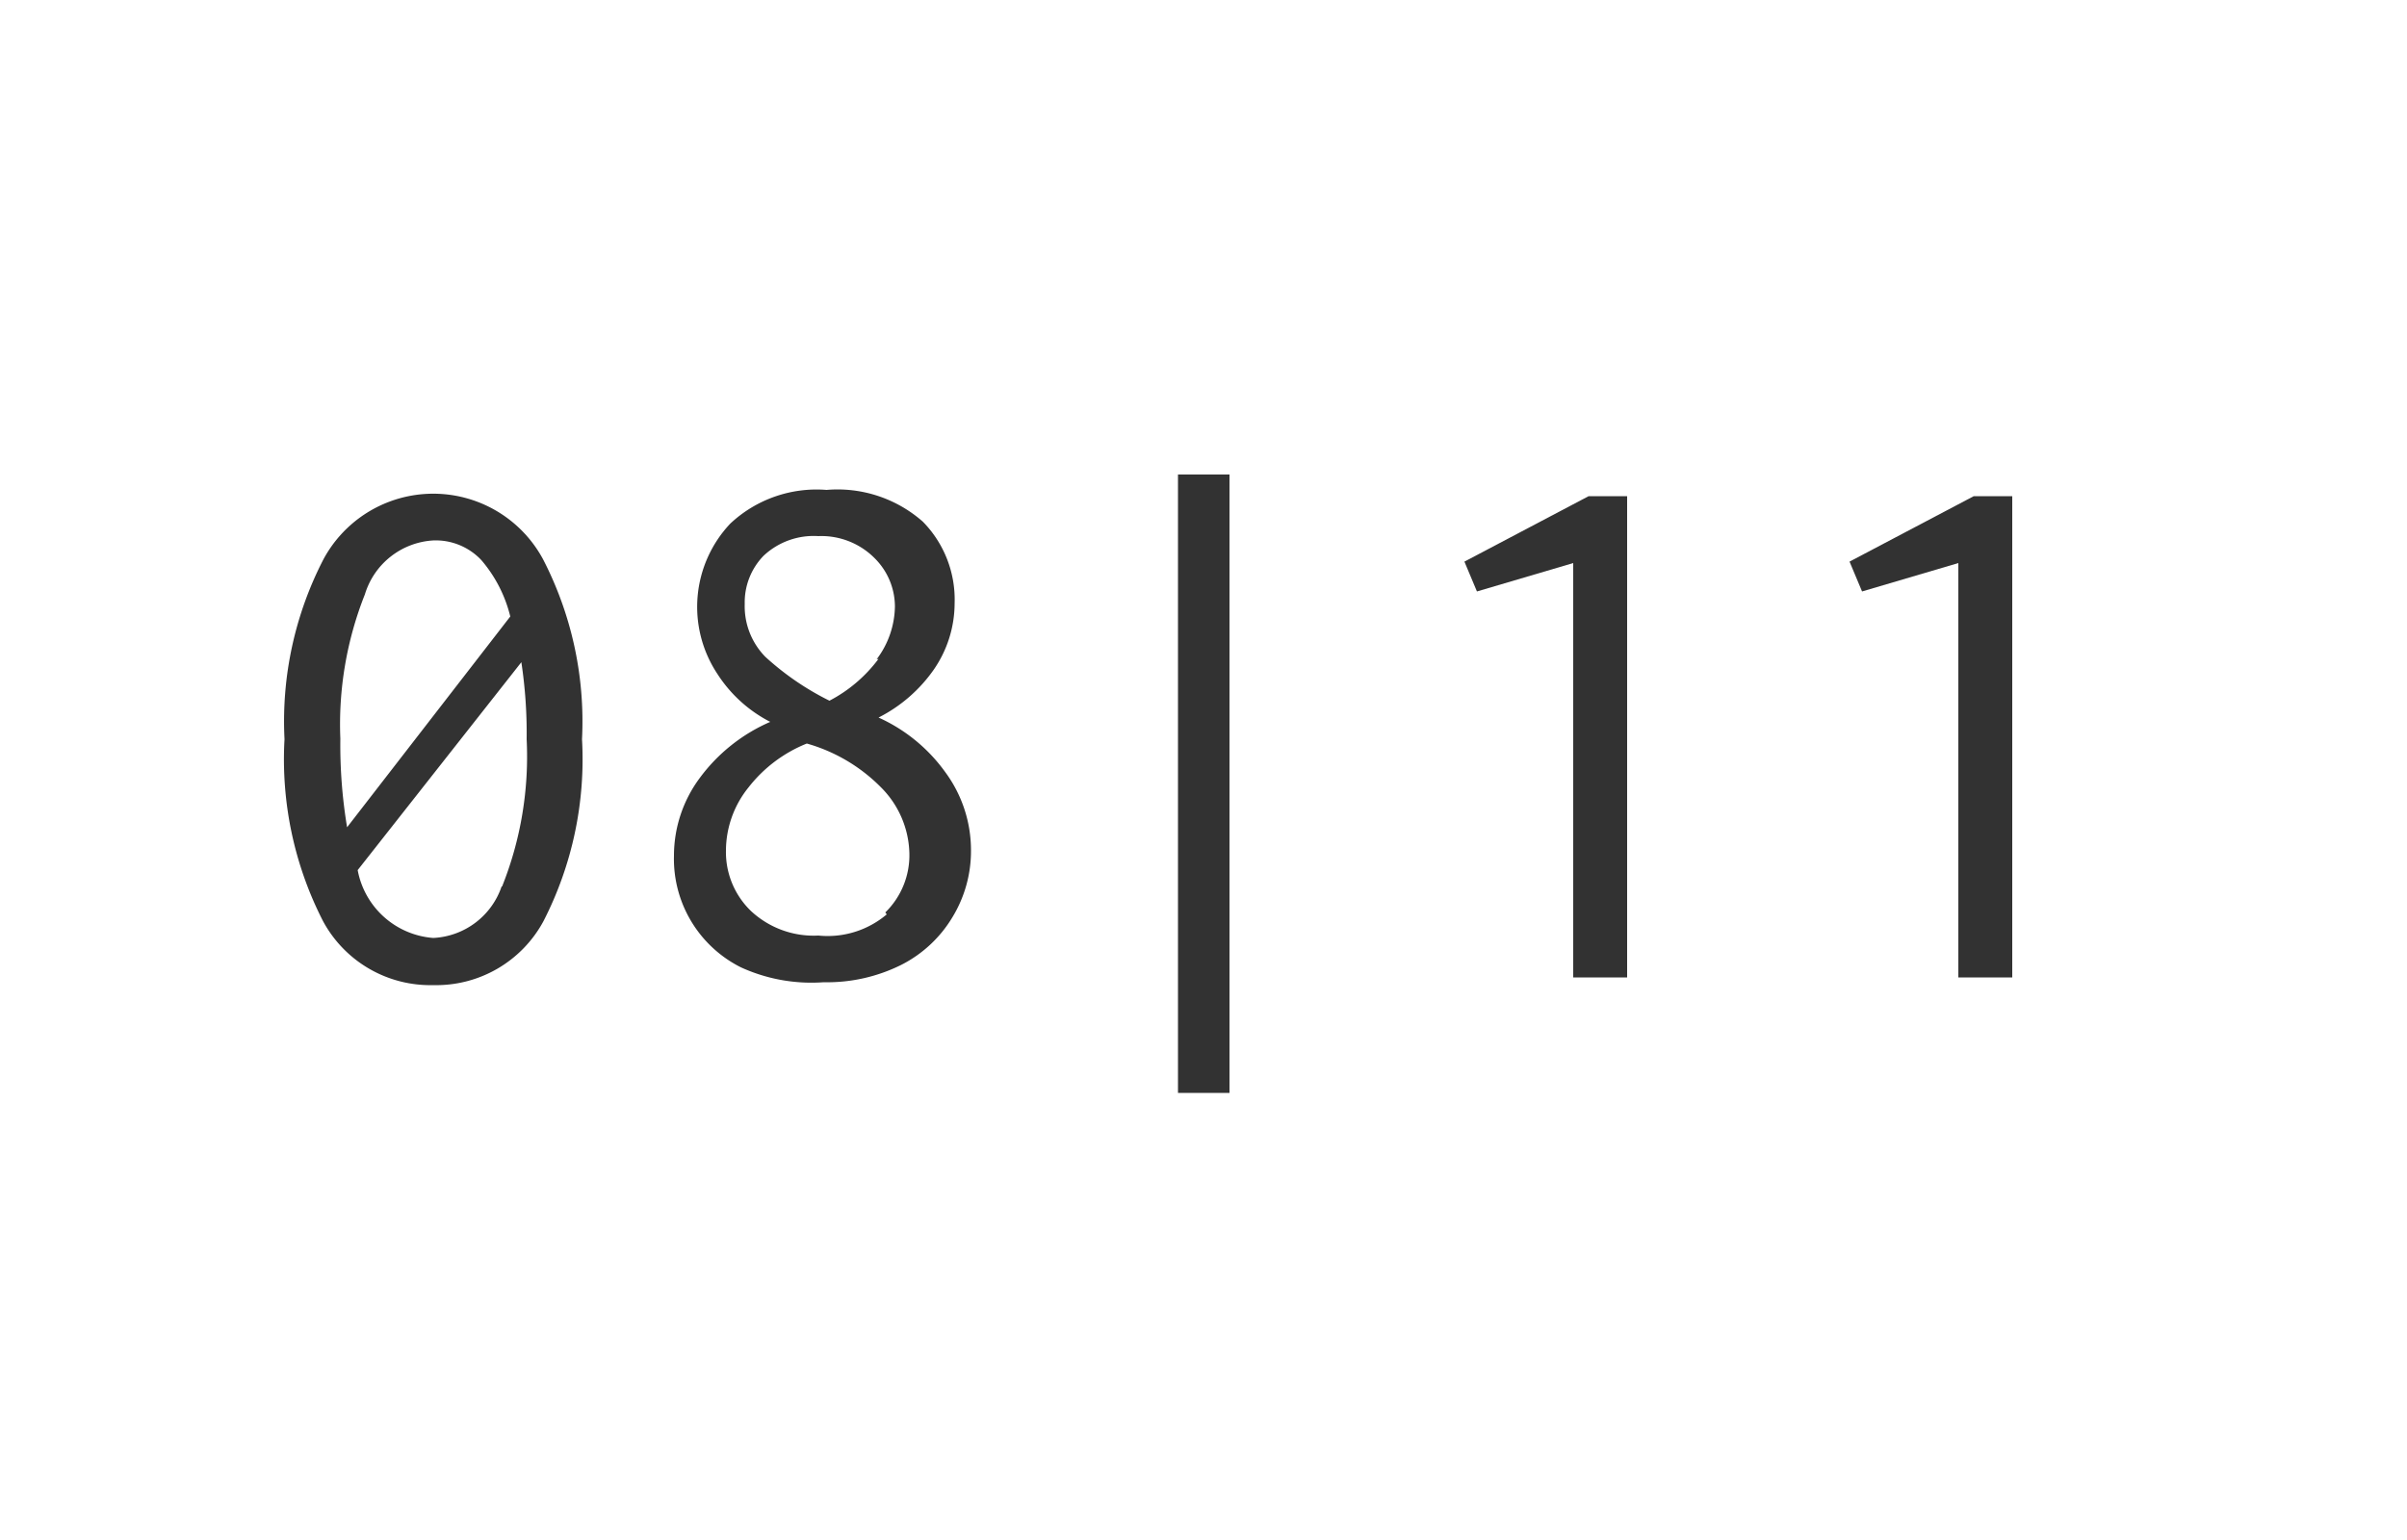 <svg id="Layer_1" data-name="Layer 1" xmlns="http://www.w3.org/2000/svg" width="50" height="32" viewBox="0 0 50 32">
  <defs>
    <style>
      .cls-1 {
        fill: #323232;
      }
    </style>
  </defs>
  <title>counter8</title>
  <g>
    <path class="cls-1" d="M11.28,11.62a7.34,7.34,0,0,1,.81,3.74,7.37,7.37,0,0,1-.8,3.78A2.53,2.53,0,0,1,9,20.47a2.53,2.53,0,0,1-2.29-1.33,7.37,7.37,0,0,1-.8-3.78,7.33,7.33,0,0,1,.81-3.74A2.59,2.59,0,0,1,11.28,11.62Zm-3.7.73a7.32,7.32,0,0,0-.51,3,10.45,10.45,0,0,0,.14,1.84l3.39-4.38A2.83,2.83,0,0,0,10,11.64a1.3,1.3,0,0,0-1-.41A1.58,1.58,0,0,0,7.58,12.35Zm2.85,6.07a7.28,7.28,0,0,0,.51-3.06,9.93,9.93,0,0,0-.11-1.6L7.43,18.08A1.73,1.73,0,0,0,9,19.49,1.58,1.58,0,0,0,10.42,18.42Z"/>
    <path class="cls-1" d="M15.39,20.1A2.52,2.52,0,0,1,14,17.78a2.71,2.71,0,0,1,.54-1.62A3.6,3.6,0,0,1,16,15a2.85,2.85,0,0,1-1.1-1,2.52,2.52,0,0,1,.27-3.12,2.62,2.62,0,0,1,2-.7,2.68,2.68,0,0,1,2,.66,2.31,2.31,0,0,1,.66,1.7,2.43,2.43,0,0,1-.43,1.37,3.12,3.12,0,0,1-1.15,1,3.46,3.46,0,0,1,1.39,1.14,2.73,2.73,0,0,1,.53,1.61,2.64,2.64,0,0,1-.38,1.39,2.62,2.62,0,0,1-1.07,1,3.45,3.45,0,0,1-1.61.36A3.52,3.52,0,0,1,15.39,20.1Zm3-1.14a1.66,1.66,0,0,0,.5-1.24,2,2,0,0,0-.58-1.35,3.51,3.51,0,0,0-1.55-.92,2.9,2.9,0,0,0-1.21.91,2.1,2.1,0,0,0-.47,1.31,1.7,1.7,0,0,0,.52,1.26,1.91,1.91,0,0,0,1.4.51A1.9,1.9,0,0,0,18.42,19Zm-0.18-5.26a1.86,1.86,0,0,0,.38-1.1,1.42,1.42,0,0,0-.42-1A1.56,1.56,0,0,0,17,11.14a1.52,1.52,0,0,0-1.14.41,1.39,1.39,0,0,0-.39,1,1.5,1.5,0,0,0,.43,1.1,5.75,5.75,0,0,0,1.33.91A3,3,0,0,0,18.25,13.69Z"/>
    <path class="cls-1" d="M24.47,22.71V9.86h1.07V22.71H24.47Z"/>
    <path class="cls-1" d="M32.68,20.29V11.7l-2,.59-0.26-.62L33,10.31H33.8v10H32.68Z"/>
    <path class="cls-1" d="M40.68,20.29V11.7l-2,.59-0.26-.62L41,10.31H41.8v10H40.68Z"/>
  </g>
</svg>
